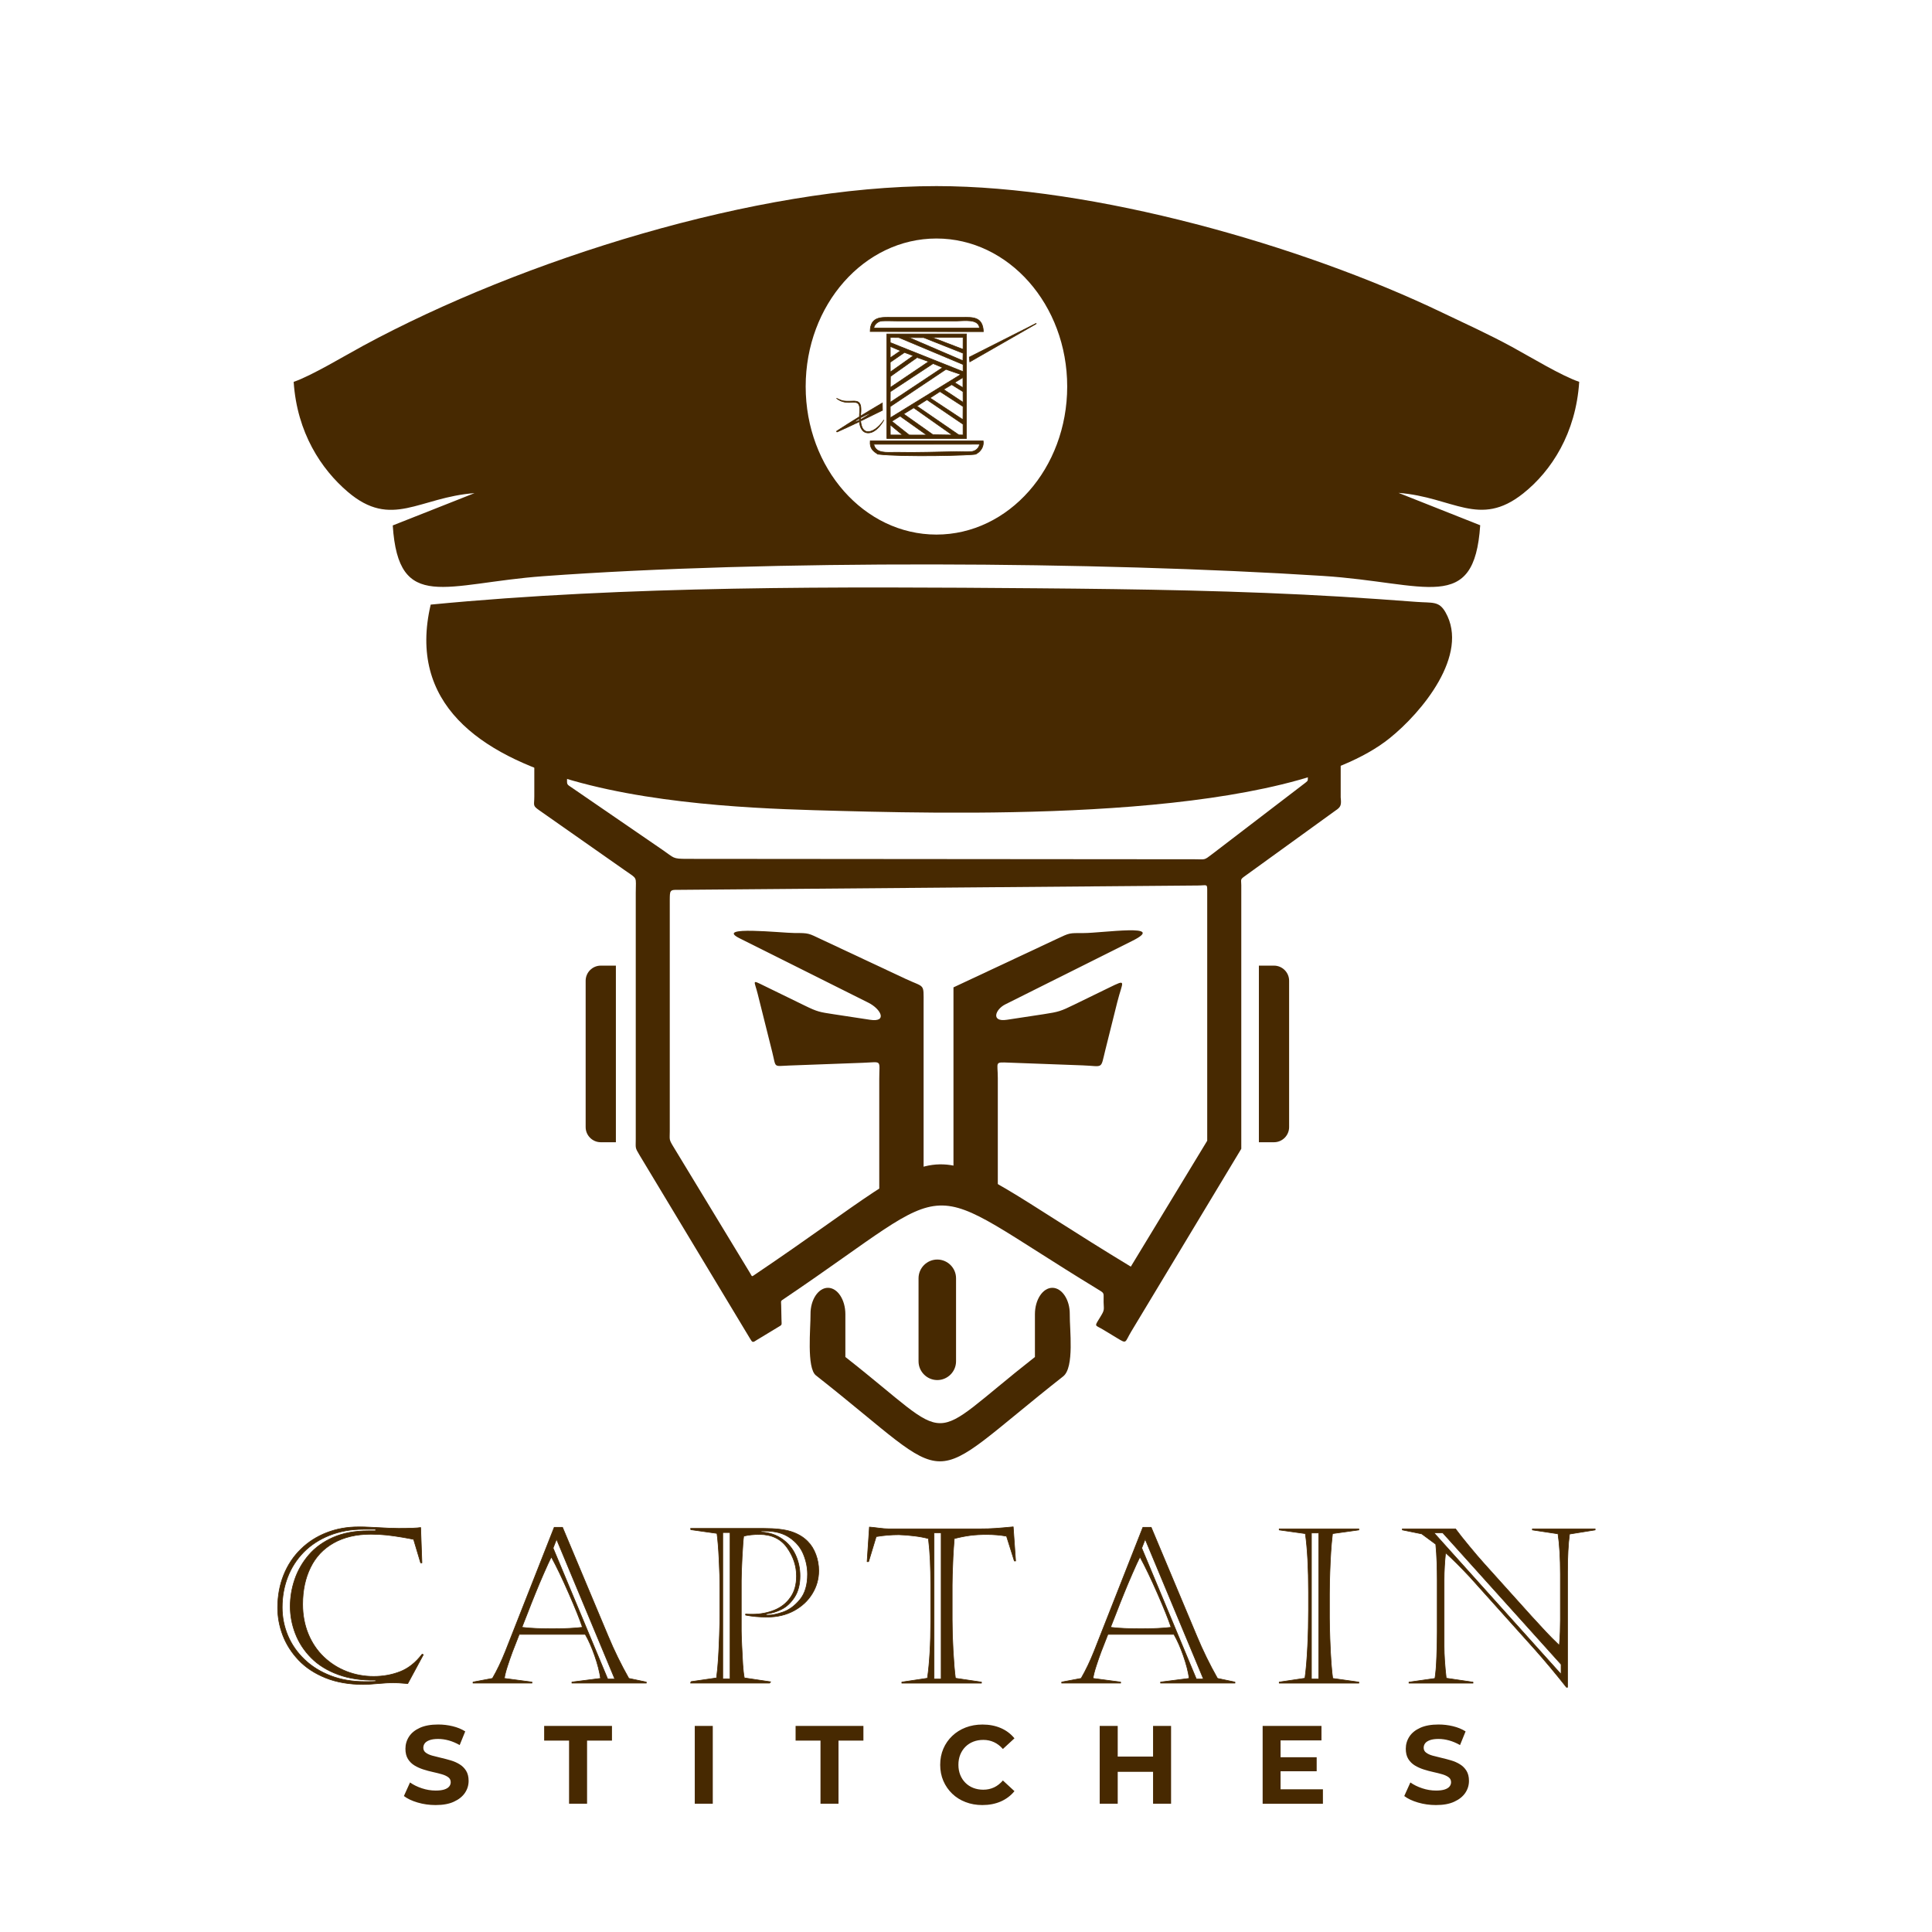 <?xml version="1.0" encoding="utf-8"?>
<!-- Generator: Adobe Illustrator 25.0.0, SVG Export Plug-In . SVG Version: 6.00 Build 0)  -->
<svg version="1.1" id="Layer_1" xmlns="http://www.w3.org/2000/svg" xmlns:xlink="http://www.w3.org/1999/xlink" x="0px" y="0px"
	 viewBox="0 0 653.21 653.21" style="enable-background:new 0 0 653.21 653.21;" xml:space="preserve">
<style type="text/css">
	.st0{clip-path:url(#SVGID_2_);fill-rule:evenodd;clip-rule:evenodd;fill:#472901;}
	.st1{clip-path:url(#SVGID_2_);fill:none;stroke:#472901;stroke-width:0.216;stroke-miterlimit:2.613;}
	.st2{clip-path:url(#SVGID_2_);fill:#472901;}
	
		.st3{clip-path:url(#SVGID_2_);fill:none;stroke:#472901;stroke-width:0.216;stroke-linecap:round;stroke-linejoin:round;stroke-miterlimit:2.613;}
</style>
<g>
	<defs>
		<rect id="SVGID_1_" x="-9" y="10.21" width="652" height="652"/>
	</defs>
	<clipPath id="SVGID_2_">
		<use xlink:href="#SVGID_1_"  style="overflow:visible;"/>
	</clipPath>
	<path class="st0" d="M203.12,326.48h5.11v59.71h-5.11c-2.81,0-5.11-2.3-5.11-5.11v-49.49
		C198.01,328.78,200.31,326.48,203.12,326.48"/>
	<path class="st0" d="M191.75,258.06h250.44v4.84c0,1.29-0.05,1.07-0.95,1.84l-31.41,24.04c-2.84,2.18-2.26,1.74-5.86,1.74
		l-171.7-0.14c-4.97-0.01-4.18-0.24-8.32-3.07l-30.06-20.63c-2.6-1.78-2.15-1.08-2.15-4.26V258.06z M404.98,299.39l-175.71,1.47
		c-2.89-0.1-2.78,0.36-2.82,3.38v78.26c0,2.82-0.33,2.64,1.13,5.05l25.94,42.75c0.87,1.43,0.5,1.46,1.82,0.57
		c73.34-49.44,50.54-48.88,126.99-2.62l25.83-42.56v-84.06C408.17,298.62,408.27,299.37,404.98,299.39z M180.65,246.27h272.64v23.33
		c0.25,2.49,0.15,3.23-1.8,4.48l-30.86,22.32c-1.38,1-0.95,1.1-0.95,2.89v89.12c-12.39,20.57-24.77,41.14-37.16,61.7
		c-2.31,3.83-1.41,4.37-4.87,2.27l-4.68-2.83c-2.63-1.59-2.98-0.96-1.53-3.35l0.8-1.31c1.3-2.14,0.94-2.18,0.89-4.69
		c-0.07-3.3,0.55-2.77-2.18-4.43c-62.5-38.06-44.29-38.18-105.78,3.3c-1.37,0.92-1.08,0.6-1.05,2.3l0.1,4.73
		c0.04,2.12,0.37,1.68-1.41,2.76l-6.91,4.18c-1.42,0.97-1.5,0.91-2.33-0.49l-37.34-62c-1.58-2.63-1.28-2.28-1.28-5.36v-83.36
		c0-5.68,0.8-4.44-3.81-7.66l-28.78-20.18c-2.39-1.68-1.71-1.59-1.71-4.65V246.27z"/>
	<path class="st0" d="M430.74,326.48h-5.11v59.71h5.11c2.81,0,5.11-2.3,5.11-5.11v-49.49C435.85,328.78,433.55,326.48,430.74,326.48
		"/>
	<path class="st0" d="M361.69,444.33c0.06-4.88-2.65-8.92-5.89-8.92c-3.24,0-5.89,4.01-5.89,8.92v14.47
		c-38.06,29.83-26.04,29.83-64.09,0v-14.47c0-4.91-2.65-8.92-5.89-8.92c-3.24,0-5.95,4.03-5.89,8.92
		c0.06,4.51-1.39,18.17,1.84,20.71c49.01,38.51,34.64,38.82,83.59,0.3C363.31,462.31,361.62,449.44,361.69,444.33"/>
	<path class="st0" d="M316.9,425.85L316.9,425.85c-3.49,0-6.34,2.85-6.34,6.34v28.07c0,3.49,2.86,6.34,6.34,6.34
		c3.49,0,6.34-2.86,6.34-6.34V432.2C323.25,428.71,320.39,425.85,316.9,425.85"/>
	<path class="st0" d="M366.32,315.47c-4.94,0-4.55-0.11-9.02,1.99l-34.93,16.37v62.73l14.99,9.18c0-13.74,0-27.48,0-41.23
		c0-5.6-1.25-5.42,3.87-5.23l24.79,0.92c7.17,0.26,6.01,1.56,7.69-5.18l4.04-16.19c1.79-7.17,3.54-7.98-2.96-4.81l-11.6,5.65
		c-4.57,2.23-5.24,2.45-10.26,3.22l-12.52,1.9c-5.46,0.83-3.91-3.51-0.54-5.2l42.96-21.48
		C394.87,312.11,372.75,315.47,366.32,315.47 M294.19,344.79l-12.36-1.88c-4.73-0.72-5.45-0.82-9.75-2.92l-13.96-6.81
		c-4.08-1.99-3.06-1.62-1.94,2.87l4.91,19.63c1.39,5.54,0.21,4.78,5.86,4.57l24.81-0.92c6.68-0.25,5.52-1.21,5.52,5.56v40.83
		l14.99-9.18v-57.13c0-7.13,0.49-5.37-6.2-8.51l-28.26-13.25c-4.58-2.15-4.19-2.2-9.25-2.2c-4.06,0-27.21-2.57-18.54,1.77
		l43.58,21.79C297.89,341.17,300.11,345.69,294.19,344.79z"/>
	<path class="st0" d="M316.61,80.64c24.42,0,44.21,22.41,44.21,50.05c0,27.64-19.8,50.05-44.21,50.05
		c-24.42,0-44.21-22.41-44.21-50.05C272.39,103.05,292.19,80.64,316.61,80.64 M99.29,129.11c1.14,17.2,9.33,29.54,18.29,37.18
		c14.87,12.69,24.1,1.82,42.85,0.44l-27.64,10.92c1.93,29.73,17.79,19.58,50.91,17.16c76.21-5.57,187.04-5,263.6-0.09
		c35.03,2.25,51.15,13.11,53.16-17.13l-27.63-10.95c18.52,1.43,27.32,11.98,42.14,0.21c9.62-7.64,17.84-20.43,18.96-37.75
		c-5.95-2.01-16.29-8.3-22.67-11.78c-8-4.36-15.83-7.88-23.79-11.7c-47.45-22.76-117.58-42.68-170.85-42.7
		c-60.59-0.02-140.11,24.88-193.8,53.96C116.37,120.37,105.38,127.02,99.29,129.11z"/>
	<path class="st0" d="M145.62,204.42c-15.7,66.75,97.58,68.64,138.04,69.74c50.58,1.38,151.91,2.84,186.09-24.5
		c11-8.79,27.15-28.33,18.97-42.65c-2.21-3.87-4.31-3.1-9.9-3.52c-8.5-0.64-16.84-1.24-25.33-1.75
		c-33.89-2.04-68.66-2.56-102.66-2.84C283.66,198.35,212.09,197.97,145.62,204.42"/>
	<path class="st0" d="M309.99,137.3l14.18,9.74l1.44,0.04v-3.64l-12.21-8.29L309.99,137.3z M301.01,132.44l-0.02,3.59l17.71-11.76
		l-3.21-1.36L301.01,132.44z M305.51,139.96l9.92,7.02l6.54,0.1l-13.05-9.21L305.51,139.96z M301.01,131.01l12.99-8.76l-3.91-1.39
		l-9.04,6.42L301.01,131.01z M314.44,134.55l11.14,7.35l0.03-4.46l-7.81-5.06L314.44,134.55z M325.56,121.97l0.06-2.55l-13.32-5.28
		l-4.98-0.01L325.56,121.97z M301.52,142.44l5.89,4.64l5.92,0.01l-9-6.4L301.52,142.44z M300.99,122.48l0.02,3.31l7.78-5.51
		l-2.98-1.12L300.99,122.48z M325.61,118.11l0.01-4.03l-10.52,0L325.61,118.11z M319.03,131.67l6.59,4.36l-0.02-3.61l-3.83-2.38
		L319.03,131.67z M301.01,147.07l4.15,0.01l-4.17-3.46L301.01,147.07z M301,120.97l3.48-2.37l-3.49-1.48L301,120.97z M322.76,129.35
		l2.81-1.73v3.46L322.76,129.35z M300.99,114.08l2.92,0.04l21.71,9.11l0,2.42l-24.62-9.82L300.99,114.08z M300.99,137.47l0.01,3.8
		l23.85-14.66l-5.03-1.74L300.99,137.47z M299.85,148.25l26.9,0l0.01-35.33h-26.91L299.85,148.25z"/>
	<path class="st1" d="M309.99,137.3l14.18,9.74l1.44,0.04v-3.64l-12.21-8.29L309.99,137.3z M301.01,132.44l-0.02,3.59l17.71-11.76
		l-3.21-1.36L301.01,132.44z M305.51,139.96l9.92,7.02l6.54,0.1l-13.05-9.21L305.51,139.96z M301.01,131.01l12.99-8.76l-3.91-1.39
		l-9.04,6.42L301.01,131.01z M314.44,134.55l11.14,7.35l0.03-4.46l-7.81-5.06L314.44,134.55z M325.56,121.97l0.06-2.55l-13.32-5.28
		l-4.98-0.01L325.56,121.97z M301.52,142.44l5.89,4.64l5.92,0.01l-9-6.4L301.52,142.44z M300.99,122.48l0.02,3.31l7.78-5.51
		l-2.98-1.12L300.99,122.48z M325.61,118.11l0.01-4.03l-10.52,0L325.61,118.11z M319.03,131.67l6.59,4.36l-0.02-3.61l-3.83-2.38
		L319.03,131.67z M301.01,147.07l4.15,0.01l-4.17-3.46L301.01,147.07z M301,120.97l3.48-2.37l-3.49-1.48L301,120.97z M322.76,129.35
		l2.81-1.73v3.46L322.76,129.35z M300.99,114.08l2.92,0.04l21.71,9.11l0,2.42l-24.62-9.82L300.99,114.08z M300.99,137.47l0.01,3.8
		l23.85-14.66l-5.03-1.74L300.99,137.47z M299.85,148.25l26.9,0l0.01-35.33h-26.91L299.85,148.25z"/>
	<path class="st0" d="M331.2,150.19l-35.78,0.01c0.67,3.23,4.28,2.72,7.66,2.72c6.92,0.16,13.4-0.12,20.3-0.22
		c1.53,0,3.6,0.12,5.06-0.01C329.84,152.55,331,151.54,331.2,150.19z M296.77,153.55c8.75,1.03,32.33,0.39,33.17-0.01
		c0.38-0.31,0.61-0.34,1-0.69c1.02-0.88,1.73-2.3,1.46-3.81l-38.17,0C293.96,151.65,295.29,152.56,296.77,153.55z"/>
	<path class="st1" d="M331.2,150.19l-35.78,0.01c0.67,3.23,4.28,2.72,7.66,2.72c6.92,0.16,13.4-0.12,20.3-0.22
		c1.53,0,3.6,0.12,5.06-0.01C329.84,152.55,331,151.54,331.2,150.19z M296.77,153.55c8.75,1.03,32.33,0.39,33.17-0.01
		c0.38-0.31,0.61-0.34,1-0.69c1.02-0.88,1.73-2.3,1.46-3.81l-38.17,0C293.96,151.65,295.29,152.56,296.77,153.55z"/>
	<path class="st0" d="M295.45,110.95l35.72,0c-0.19-3.32-5.45-2.44-7.67-2.44h-20.3c-1.58,0-3.55-0.11-5.08,0
		C296.85,108.61,295.49,109.76,295.45,110.95z M294.21,112.09l38.27,0.04c-0.21-5.18-3.74-4.83-7.11-4.83h-24.01
		C298.21,107.3,294.22,106.89,294.21,112.09z"/>
	<path class="st1" d="M295.45,110.95l35.72,0c-0.19-3.32-5.45-2.44-7.67-2.44h-20.3c-1.58,0-3.55-0.11-5.08,0
		C296.85,108.61,295.49,109.76,295.45,110.95z M294.21,112.09l38.27,0.04c-0.21-5.18-3.74-4.83-7.11-4.83h-24.01
		C298.21,107.3,294.22,106.89,294.21,112.09z"/>
	<path class="st0" d="M298.36,138.72c-2.39,1.2-4.77,2.37-7.15,3.51l-0.08-0.47l0.56-0.31c0.65-0.37,1.44-0.85,1.9-1.16
		c0.46-0.31,0.59-0.44,0.62-0.51c0.04-0.07-0.02-0.09-0.56,0.14c-0.54,0.23-1.58,0.7-2.53,1.23c-0.95,0.53-1.82,1.12-2.19,1.42
		c-0.38,0.29-0.27,0.29,0,0.2c0.26-0.08,0.68-0.25,1.14-0.46l0.31-0.15l0.08,0.44c-2.46,1.17-4.92,2.32-7.38,3.42
		c-0.2,0.04-0.29-0.11-0.17-0.28c4.99-3.24,10.15-6.39,15.41-9.49L298.36,138.72z"/>
	<path class="st1" d="M298.36,138.72c-2.39,1.2-4.77,2.37-7.15,3.51l-0.08-0.47l0.56-0.31c0.65-0.37,1.44-0.85,1.9-1.16
		c0.46-0.31,0.59-0.44,0.62-0.51c0.04-0.07-0.02-0.09-0.56,0.14c-0.54,0.23-1.58,0.7-2.53,1.23c-0.95,0.53-1.82,1.12-2.19,1.42
		c-0.38,0.29-0.27,0.29,0,0.2c0.26-0.08,0.68-0.25,1.14-0.46l0.31-0.15l0.08,0.44c-2.46,1.17-4.92,2.32-7.38,3.42
		c-0.2,0.04-0.29-0.11-0.17-0.28c4.99-3.24,10.15-6.39,15.41-9.49L298.36,138.72z"/>
	<polygon class="st0" points="327.89,122.34 327.73,120.75 350.37,109.31 350.25,109.52 	"/>
	<polygon class="st1" points="327.89,122.34 327.73,120.75 350.37,109.31 350.25,109.52 	"/>
	<path class="st0" d="M282.83,134.65c0.31,0.3,1.01,0.7,1.4,0.88c0.79,0.36,1.84,0.55,2.7,0.53l0.19,0c0.12,0,0.24-0.01,0.36-0.01
		c0.28,0,0.63-0.03,0.92-0.03c0.07,0,0.13-0.01,0.19,0c0.4,0.01,1-0.02,1.44,0.33c0.46,0.36,0.59,1.06,0.62,1.48
		c0.04,0.44,0.03,0.61,0.03,0.99l-0.02,0.46c-0.01,0.12-0.02,0.24-0.03,0.36c-0.01,0.14-0.01,0.24-0.03,0.37
		c-0.01,0.08-0.05,0.68-0.04,0.73c0.14-0.02,0.28-0.17,0.41-0.19c0.02-0.13,0.02-0.12,0.02-0.24l0.09-1.33
		c0-0.5,0.03-0.76-0.04-1.34c-0.05-0.46-0.19-1.14-0.65-1.56c-0.24-0.22-0.49-0.31-0.74-0.38c-0.19-0.05-0.56-0.09-0.77-0.1
		c-0.49-0.01-1.02,0.02-1.53,0.04l-0.76,0.01c-0.31,0.01-1.01-0.04-1.33-0.09c-0.06-0.01-0.13-0.02-0.19-0.04
		c-0.62-0.12-1.3-0.4-1.87-0.69C283.12,134.8,282.89,134.66,282.83,134.65z"/>
	<path class="st1" d="M282.83,134.65c0.31,0.3,1.01,0.7,1.4,0.88c0.79,0.36,1.84,0.55,2.7,0.53l0.19,0c0.12,0,0.24-0.01,0.36-0.01
		c0.28,0,0.63-0.03,0.92-0.03c0.07,0,0.13-0.01,0.19,0c0.4,0.01,1-0.02,1.44,0.33c0.46,0.36,0.59,1.06,0.62,1.48
		c0.04,0.44,0.03,0.61,0.03,0.99l-0.02,0.46c-0.01,0.12-0.02,0.24-0.03,0.36c-0.01,0.14-0.01,0.24-0.03,0.37
		c-0.01,0.08-0.05,0.68-0.04,0.73c0.14-0.02,0.28-0.17,0.41-0.19c0.02-0.13,0.02-0.12,0.02-0.24l0.09-1.33
		c0-0.5,0.03-0.76-0.04-1.34c-0.05-0.46-0.19-1.14-0.65-1.56c-0.24-0.22-0.49-0.31-0.74-0.38c-0.19-0.05-0.56-0.09-0.77-0.1
		c-0.49-0.01-1.02,0.02-1.53,0.04l-0.76,0.01c-0.31,0.01-1.01-0.04-1.33-0.09c-0.06-0.01-0.13-0.02-0.19-0.04
		c-0.62-0.12-1.3-0.4-1.87-0.69C283.12,134.8,282.89,134.66,282.83,134.65z"/>
	<path class="st0" d="M296.63,144.91c0.03-0.05,0.3-0.3,0.37-0.37c0.11-0.12,0.22-0.24,0.33-0.36c0.43-0.49,0.75-0.94,1.1-1.48
		c0.1-0.15,0.47-0.78,0.42-0.71c-0.02,0.06-0.38,0.55-0.46,0.65c-0.17,0.22-0.33,0.44-0.52,0.65c-0.75,0.88-1.7,1.73-2.74,2.24
		c-0.5,0.25-0.94,0.37-1.41,0.42c-0.96,0.09-1.88-0.43-2.34-1.69c-0.15-0.42-0.29-0.96-0.34-1.4c-0.03-0.24-0.05-0.46-0.07-0.69
		l-0.03-0.78c-0.12,0.09-0.34,0.17-0.41,0.22c0.03,1.04,0.12,3.07,1.35,4.16c0.9,0.8,2.16,0.69,3.11,0.27
		c0.33-0.15,0.66-0.36,0.95-0.57l0.12-0.09c0,0,0.01,0,0.01,0c0,0,0.01,0,0.01,0L296.63,144.91z"/>
	<path class="st1" d="M296.63,144.91c0.03-0.05,0.3-0.3,0.37-0.37c0.11-0.12,0.22-0.24,0.33-0.36c0.43-0.49,0.75-0.94,1.1-1.48
		c0.1-0.15,0.47-0.78,0.42-0.71c-0.02,0.06-0.38,0.55-0.46,0.65c-0.17,0.22-0.33,0.44-0.52,0.65c-0.75,0.88-1.7,1.73-2.74,2.24
		c-0.5,0.25-0.94,0.37-1.41,0.42c-0.96,0.09-1.88-0.43-2.34-1.69c-0.15-0.42-0.29-0.96-0.34-1.4c-0.03-0.24-0.05-0.46-0.07-0.69
		l-0.03-0.78c-0.12,0.09-0.34,0.17-0.41,0.22c0.03,1.04,0.12,3.07,1.35,4.16c0.9,0.8,2.16,0.69,3.11,0.27
		c0.33-0.15,0.66-0.36,0.95-0.57l0.12-0.09c0,0,0.01,0,0.01,0c0,0,0.01,0,0.01,0L296.63,144.91z"/>
	<path class="st2" d="M484.79,518.22l43.02,47.86v-3.36l-40.04-44.5H484.79z M474.14,517.27v-0.36h17.97
		c1.19,1.62,2.72,3.56,4.62,5.84c1.88,2.29,3.56,4.24,5.03,5.88l15.96,17.74c2.1,2.3,3.76,4.09,4.92,5.34
		c1.18,1.26,2.7,2.8,4.58,4.6c0.13-1.64,0.23-3.17,0.28-4.6c0.05-1.42,0.07-2.76,0.07-4.02V532.3c0-5.53-0.27-10.1-0.81-13.71
		l-8.66-1.31v-0.36h21.22v0.36l-8.66,1.39c-0.45,3.33-0.68,7.57-0.68,12.75v39.04h-0.36c-3.64-4.61-7.23-8.92-10.81-12.94
		l-21.79-24.29c-3.23-3.45-5.99-6.19-8.27-8.23c-0.33,3.22-0.5,6.24-0.5,9.05v22.55c0,3.02,0.24,6.61,0.72,10.8l9.05,1.33v0.35
		h-21.64v-0.35l8.77-1.25c0.28-1.7,0.49-4.15,0.6-7.29c0.12-3.16,0.18-5.98,0.18-8.45v-17.45c0-2.07-0.04-4.12-0.11-6.15
		c-0.07-2.03-0.19-4.04-0.39-6.03l-4.74-3.5L474.14,517.27z M459.43,569.07h-26.92v-0.36l8.69-1.3c0.41-2.98,0.71-6.55,0.91-10.75
		c0.21-4.19,0.3-8.29,0.3-12.32v-5.98c0-8.15-0.35-14.76-1.07-19.84l-8.84-1.24v-0.36h26.92v0.36l-8.9,1.24
		c-0.27,2.3-0.45,4.39-0.57,6.25c-0.12,1.86-0.23,4.12-0.32,6.77c-0.1,2.65-0.15,5.13-0.15,7.47v7.87c0,1.46,0.05,3.82,0.16,7.11
		c0.11,3.29,0.26,6.08,0.43,8.35c0.18,2.29,0.35,4,0.52,5.13l8.83,1.24V569.07z M443.39,518.29v49.39h2.48v-49.39H443.39z
		 M389.22,516.4l15.43,36.79c1.99,4.79,4.32,9.56,6.98,14.27l5.91,1.24v0.36h-25.14v-0.36l9.68-1.24c-0.35-2.35-1.01-4.9-1.98-7.67
		c-0.96-2.76-2.02-5.17-3.19-7.21h-22.33c-0.96,2.4-1.73,4.36-2.31,5.91c-0.58,1.54-1.13,3.15-1.67,4.81
		c-0.54,1.65-0.89,3.05-1.06,4.16l9.34,1.24v0.36h-19.92v-0.36l6.57-1.24c1.59-2.75,3.04-5.79,4.36-9.11l16.52-41.96H389.22z
		 M385.42,526.39c-0.63,1.25-1.48,3.1-2.54,5.52c-1.06,2.42-2.02,4.69-2.87,6.81c-0.86,2.1-1.75,4.35-2.67,6.75
		c-0.92,2.38-1.54,3.96-1.86,4.72c1.41,0.19,3.04,0.32,4.9,0.39c1.87,0.07,3.65,0.11,5.34,0.11c4.16,0,7.56-0.17,10.23-0.5
		c-0.9-2.69-2.43-6.5-4.6-11.45C389.18,533.78,387.21,529.66,385.42,526.39z M386.02,523.4l18.47,44.28h2.4l-19.7-47.27
		L386.02,523.4z M300.41,516.91h30.94c1.87,0,3.6-0.05,5.17-0.16c1.57-0.11,3.59-0.28,6.05-0.52l0.81,11.55h-0.43l-2.64-8.4
		c-2.15-0.38-4.41-0.57-6.76-0.57c-2.02,0-3.87,0.11-5.52,0.32c-1.67,0.22-3.47,0.57-5.39,1.07c-0.18,2.21-0.33,4.34-0.43,6.39
		c-0.1,2.05-0.17,3.95-0.22,5.7c-0.04,1.75-0.06,2.94-0.06,3.59v11.82c0,3.11,0.1,6.6,0.32,10.46c0.22,3.87,0.47,6.94,0.78,9.25
		l8.8,1.3v0.36h-26.92v-0.36l8.66-1.3c0.74-5.25,1.11-11.61,1.11-19.06v-12.9c0-2.65-0.06-5.28-0.17-7.87
		c-0.12-2.59-0.33-5.05-0.61-7.38c-1.39-0.38-2.98-0.68-4.81-0.9c-1.82-0.23-3.56-0.36-5.19-0.41c-2.59,0-5.14,0.22-7.66,0.64
		l-2.57,8.47h-0.5l0.78-11.7c0.72,0.05,1.75,0.16,3.1,0.34C298.42,516.82,299.54,516.91,300.41,516.91z M315.8,518.22v49.46h2.41
		v-49.46H315.8z M258.65,517.64h-1.29v0.35c2.69,0.15,5.03,0.91,7.04,2.3c2.01,1.39,3.53,3.19,4.55,5.4
		c1.02,2.2,1.53,4.58,1.53,7.12c0,2.89-0.62,5.29-1.85,7.19c-1.24,1.9-2.71,3.28-4.43,4.13c-1.71,0.85-3.42,1.36-5.09,1.53v0.43
		h0.63c1.34,0,3.03-0.36,5.08-1.08c2.05-0.73,3.94-2.13,5.64-4.18c1.71-2.07,2.57-4.94,2.57-8.58c0-2.26-0.46-4.51-1.39-6.77
		c-0.92-2.25-2.48-4.12-4.66-5.61C264.82,518.38,262.04,517.64,258.65,517.64z M244.36,518.15v49.46h2.48v-49.46H244.36z
		 M233.49,516.76h24.72c3.98,0,7.06,0.36,9.3,1.08c2.24,0.73,4.07,1.81,5.52,3.27c1.22,1.2,2.14,2.7,2.8,4.47
		c0.66,1.76,0.98,3.59,0.98,5.47c0,2.8-0.73,5.4-2.2,7.78c-1.46,2.4-3.51,4.3-6.16,5.75c-2.64,1.43-5.67,2.15-9.07,2.15
		c-2.67,0-5.12-0.22-7.29-0.66v-0.36c0.5,0.05,1.25,0.07,2.27,0.07c2.66,0,5.13-0.46,7.4-1.37c2.27-0.91,4.1-2.33,5.47-4.27
		c1.39-1.93,2.07-4.36,2.07-7.28c0-3.39-1.06-6.59-3.17-9.58c-2.12-2.99-5.24-4.49-9.37-4.49c-1.99,0-3.77,0.19-5.31,0.57
		c-0.16,0.95-0.34,3.31-0.54,7.09c-0.19,3.77-0.28,6.42-0.28,7.94v17c0,0.71,0.05,2.32,0.16,4.83c0.11,2.5,0.22,4.67,0.34,6.5
		c0.12,1.82,0.29,3.36,0.53,4.58l8.91,1.33l-0.39,0.43h-26.69l0.15-0.5l8.62-1.25c0.27-1.99,0.46-4.11,0.61-6.33
		c0.15-2.24,0.27-4.92,0.38-8.07c0.1-3.15,0.16-5.5,0.16-7.04v-8.55c0-3.02-0.1-6.39-0.29-10.14c-0.18-3.75-0.43-6.65-0.71-8.74
		l-8.84-1.25L233.49,516.76z M190.19,516.4l15.43,36.79c1.99,4.79,4.32,9.56,6.98,14.27l5.91,1.24v0.36h-25.14v-0.36l9.68-1.24
		c-0.35-2.35-1.01-4.9-1.98-7.67c-0.96-2.76-2.02-5.17-3.19-7.21h-22.33c-0.96,2.4-1.73,4.36-2.31,5.91
		c-0.58,1.54-1.13,3.15-1.67,4.81c-0.54,1.65-0.89,3.05-1.06,4.16l9.34,1.24v0.36h-19.92v-0.36l6.57-1.24
		c1.59-2.75,3.04-5.79,4.36-9.11l16.52-41.96H190.19z M186.4,526.39c-0.63,1.25-1.48,3.1-2.54,5.52c-1.06,2.42-2.02,4.69-2.87,6.81
		c-0.86,2.1-1.75,4.35-2.67,6.75c-0.92,2.38-1.54,3.96-1.86,4.72c1.41,0.19,3.04,0.32,4.9,0.39c1.87,0.07,3.65,0.11,5.34,0.11
		c4.16,0,7.56-0.17,10.23-0.5c-0.9-2.69-2.43-6.5-4.6-11.45C190.16,533.78,188.19,529.66,186.4,526.39z M187,523.4l18.47,44.28h2.4
		l-19.7-47.27L187,523.4z M143.14,559.44l-5.28,9.78c-2.29-0.2-3.93-0.29-4.95-0.29c-1.26,0-2.95,0.1-5.09,0.29
		c-2.14,0.19-3.81,0.29-4.99,0.29c-4.8,0-9.05-0.74-12.74-2.22c-3.68-1.48-6.74-3.49-9.13-6.02c-2.4-2.53-4.17-5.33-5.34-8.38
		c-1.15-3.05-1.74-6.14-1.74-9.28c0-4.01,0.68-7.71,2.04-11.1c1.36-3.38,3.29-6.29,5.79-8.72c2.48-2.44,5.4-4.3,8.72-5.59
		c3.33-1.3,6.89-1.95,10.72-1.95c1,0,1.63,0,1.88,0.01c0.27,0.01,0.84,0.04,1.71,0.07c0.88,0.04,1.76,0.09,2.67,0.13
		c3.2,0.19,5.65,0.29,7.37,0.29c3.79,0,6.29-0.1,7.44-0.29l0.43,11.95h-0.43l-2.38-7.94c-0.72-0.17-1.97-0.41-3.78-0.72
		c-1.8-0.3-3.56-0.56-5.29-0.75c-1.71-0.18-3.51-0.28-5.39-0.28c-4.9,0-9.08,0.99-12.56,2.94c-3.48,1.96-6.1,4.73-7.85,8.33
		c-1.76,3.6-2.64,7.73-2.64,12.41c0,3.62,0.63,6.97,1.88,10.02c1.26,3.05,3.02,5.65,5.28,7.81c2.25,2.14,4.83,3.78,7.71,4.89
		c2.88,1.12,5.93,1.68,9.14,1.68c3.17,0,6.15-0.53,8.94-1.62c2.78-1.08,5.26-3.05,7.44-5.9L143.14,559.44z M127,517.05h-4.17
		c-4.13,0-7.93,0.68-11.38,2.04c-3.45,1.37-6.37,3.27-8.77,5.7c-2.38,2.43-4.19,5.24-5.42,8.43c-1.23,3.19-1.85,6.59-1.85,10.23
		c0,3.32,0.63,6.49,1.9,9.52c1.28,3.03,3.15,5.73,5.63,8.09c2.48,2.37,5.45,4.21,8.89,5.52c3.44,1.33,7.3,1.98,11.54,1.98
		c1.9,0,3.11-0.02,3.64-0.07v-0.44c-4.73,0.1-8.94-0.52-12.63-1.87c-3.68-1.34-6.74-3.22-9.13-5.63c-2.4-2.41-4.18-5.13-5.36-8.17
		c-1.18-3.04-1.76-6.13-1.76-9.26c0-3.09,0.51-6.13,1.53-9.12c1.02-2.99,2.59-5.74,4.72-8.23c2.13-2.49,4.88-4.49,8.24-5.97
		c3.38-1.48,7.34-2.22,11.9-2.22H127V517.05z"/>
	<path class="st3" d="M484.79,518.22l43.02,47.86v-3.36l-40.04-44.5H484.79z M474.14,517.27v-0.36h17.97
		c1.19,1.62,2.72,3.56,4.62,5.84c1.88,2.29,3.56,4.24,5.03,5.88l15.96,17.74c2.1,2.3,3.76,4.09,4.92,5.34
		c1.18,1.26,2.7,2.8,4.58,4.6c0.13-1.64,0.23-3.17,0.28-4.6c0.05-1.42,0.07-2.76,0.07-4.02V532.3c0-5.53-0.27-10.1-0.81-13.71
		l-8.66-1.31v-0.36h21.22v0.36l-8.66,1.39c-0.45,3.33-0.68,7.57-0.68,12.75v39.04h-0.36c-3.64-4.61-7.23-8.92-10.81-12.94
		l-21.79-24.29c-3.23-3.45-5.99-6.19-8.27-8.23c-0.33,3.22-0.5,6.24-0.5,9.05v22.55c0,3.02,0.24,6.61,0.72,10.8l9.05,1.33v0.35
		h-21.64v-0.35l8.77-1.25c0.28-1.7,0.49-4.15,0.6-7.29c0.12-3.16,0.18-5.98,0.18-8.45v-17.45c0-2.07-0.04-4.12-0.11-6.15
		c-0.07-2.03-0.19-4.04-0.39-6.03l-4.74-3.5L474.14,517.27z M459.43,569.07h-26.92v-0.36l8.69-1.3c0.41-2.98,0.71-6.55,0.91-10.75
		c0.21-4.19,0.3-8.29,0.3-12.32v-5.98c0-8.15-0.35-14.76-1.07-19.84l-8.84-1.24v-0.36h26.92v0.36l-8.9,1.24
		c-0.27,2.3-0.45,4.39-0.57,6.25c-0.12,1.86-0.23,4.12-0.32,6.77c-0.1,2.65-0.15,5.13-0.15,7.47v7.87c0,1.46,0.05,3.82,0.16,7.11
		c0.11,3.29,0.26,6.08,0.43,8.35c0.18,2.29,0.35,4,0.52,5.13l8.83,1.24V569.07z M443.39,518.29v49.39h2.48v-49.39H443.39z
		 M389.22,516.4l15.43,36.79c1.99,4.79,4.32,9.56,6.98,14.27l5.91,1.24v0.36h-25.14v-0.36l9.68-1.24c-0.35-2.35-1.01-4.9-1.98-7.67
		c-0.96-2.76-2.02-5.17-3.19-7.21h-22.33c-0.96,2.4-1.73,4.36-2.31,5.91c-0.58,1.54-1.13,3.15-1.67,4.81
		c-0.54,1.65-0.89,3.05-1.06,4.16l9.34,1.24v0.36h-19.92v-0.36l6.57-1.24c1.59-2.75,3.04-5.79,4.36-9.11l16.52-41.96H389.22z
		 M385.42,526.39c-0.63,1.25-1.48,3.1-2.54,5.52c-1.06,2.42-2.02,4.69-2.87,6.81c-0.86,2.1-1.75,4.35-2.67,6.75
		c-0.92,2.38-1.54,3.96-1.86,4.72c1.41,0.19,3.04,0.32,4.9,0.39c1.87,0.07,3.65,0.11,5.34,0.11c4.16,0,7.56-0.17,10.23-0.5
		c-0.9-2.69-2.43-6.5-4.6-11.45C389.18,533.78,387.21,529.66,385.42,526.39z M386.02,523.4l18.47,44.28h2.4l-19.7-47.27
		L386.02,523.4z M300.41,516.91h30.94c1.87,0,3.6-0.05,5.17-0.16c1.57-0.11,3.59-0.28,6.05-0.52l0.81,11.55h-0.43l-2.64-8.4
		c-2.15-0.38-4.41-0.57-6.76-0.57c-2.02,0-3.87,0.11-5.52,0.32c-1.67,0.22-3.47,0.57-5.39,1.07c-0.18,2.21-0.33,4.34-0.43,6.39
		c-0.1,2.05-0.17,3.95-0.22,5.7c-0.04,1.75-0.06,2.94-0.06,3.59v11.82c0,3.11,0.1,6.6,0.32,10.46c0.22,3.87,0.47,6.94,0.78,9.25
		l8.8,1.3v0.36h-26.92v-0.36l8.66-1.3c0.74-5.25,1.11-11.61,1.11-19.06v-12.9c0-2.65-0.06-5.28-0.17-7.87
		c-0.12-2.59-0.33-5.05-0.61-7.38c-1.39-0.38-2.98-0.68-4.81-0.9c-1.82-0.23-3.56-0.36-5.19-0.41c-2.59,0-5.14,0.22-7.66,0.64
		l-2.57,8.47h-0.5l0.78-11.7c0.72,0.05,1.75,0.16,3.1,0.34C298.42,516.82,299.54,516.91,300.41,516.91z M315.8,518.22v49.46h2.41
		v-49.46H315.8z M258.65,517.64h-1.29v0.35c2.69,0.15,5.03,0.91,7.04,2.3c2.01,1.39,3.53,3.19,4.55,5.4
		c1.02,2.2,1.53,4.58,1.53,7.12c0,2.89-0.62,5.29-1.85,7.19c-1.24,1.9-2.71,3.28-4.43,4.13c-1.71,0.85-3.42,1.36-5.09,1.53v0.43
		h0.63c1.34,0,3.03-0.36,5.08-1.08c2.05-0.73,3.94-2.13,5.64-4.18c1.71-2.07,2.57-4.94,2.57-8.58c0-2.26-0.46-4.51-1.39-6.77
		c-0.92-2.25-2.48-4.12-4.66-5.61C264.82,518.38,262.04,517.64,258.65,517.64z M244.36,518.15v49.46h2.48v-49.46H244.36z
		 M233.49,516.76h24.72c3.98,0,7.06,0.36,9.3,1.08c2.24,0.73,4.07,1.81,5.52,3.27c1.22,1.2,2.14,2.7,2.8,4.47
		c0.66,1.76,0.98,3.59,0.98,5.47c0,2.8-0.73,5.4-2.2,7.78c-1.46,2.4-3.51,4.3-6.16,5.75c-2.64,1.43-5.67,2.15-9.07,2.15
		c-2.67,0-5.12-0.22-7.29-0.66v-0.36c0.5,0.05,1.25,0.07,2.27,0.07c2.66,0,5.13-0.46,7.4-1.37c2.27-0.91,4.1-2.33,5.47-4.27
		c1.39-1.93,2.07-4.36,2.07-7.28c0-3.39-1.06-6.59-3.17-9.58c-2.12-2.99-5.24-4.49-9.37-4.49c-1.99,0-3.77,0.19-5.31,0.57
		c-0.16,0.95-0.34,3.31-0.54,7.09c-0.19,3.77-0.28,6.42-0.28,7.94v17c0,0.71,0.05,2.32,0.16,4.83c0.11,2.5,0.22,4.67,0.34,6.5
		c0.12,1.82,0.29,3.36,0.53,4.58l8.91,1.33l-0.39,0.43h-26.69l0.15-0.5l8.62-1.25c0.27-1.99,0.46-4.11,0.61-6.33
		c0.15-2.24,0.27-4.92,0.38-8.07c0.1-3.15,0.16-5.5,0.16-7.04v-8.55c0-3.02-0.1-6.39-0.29-10.14c-0.18-3.75-0.43-6.65-0.71-8.74
		l-8.84-1.25L233.49,516.76z M190.19,516.4l15.43,36.79c1.99,4.79,4.32,9.56,6.98,14.27l5.91,1.24v0.36h-25.14v-0.36l9.68-1.24
		c-0.35-2.35-1.01-4.9-1.98-7.67c-0.96-2.76-2.02-5.17-3.19-7.21h-22.33c-0.96,2.4-1.73,4.36-2.31,5.91
		c-0.58,1.54-1.13,3.15-1.67,4.81c-0.54,1.65-0.89,3.05-1.06,4.16l9.34,1.24v0.36h-19.92v-0.36l6.57-1.24
		c1.59-2.75,3.04-5.79,4.36-9.11l16.52-41.96H190.19z M186.4,526.39c-0.63,1.25-1.48,3.1-2.54,5.52c-1.06,2.42-2.02,4.69-2.87,6.81
		c-0.86,2.1-1.75,4.35-2.67,6.75c-0.92,2.38-1.54,3.96-1.86,4.72c1.41,0.19,3.04,0.32,4.9,0.39c1.87,0.07,3.65,0.11,5.34,0.11
		c4.16,0,7.56-0.17,10.23-0.5c-0.9-2.69-2.43-6.5-4.6-11.45C190.16,533.78,188.19,529.66,186.4,526.39z M187,523.4l18.47,44.28h2.4
		l-19.7-47.27L187,523.4z M143.14,559.44l-5.28,9.78c-2.29-0.2-3.93-0.29-4.95-0.29c-1.26,0-2.95,0.1-5.09,0.29
		c-2.14,0.19-3.81,0.29-4.99,0.29c-4.8,0-9.05-0.74-12.74-2.22c-3.68-1.48-6.74-3.49-9.13-6.02c-2.4-2.53-4.17-5.33-5.34-8.38
		c-1.15-3.05-1.74-6.14-1.74-9.28c0-4.01,0.68-7.71,2.04-11.1c1.36-3.38,3.29-6.29,5.79-8.72c2.48-2.44,5.4-4.3,8.72-5.59
		c3.33-1.3,6.89-1.95,10.72-1.95c1,0,1.63,0,1.88,0.01c0.27,0.01,0.84,0.04,1.71,0.07c0.88,0.04,1.76,0.09,2.67,0.13
		c3.2,0.19,5.65,0.29,7.37,0.29c3.79,0,6.29-0.1,7.44-0.29l0.43,11.95h-0.43l-2.38-7.94c-0.72-0.17-1.97-0.41-3.78-0.72
		c-1.8-0.3-3.56-0.56-5.29-0.75c-1.71-0.18-3.51-0.28-5.39-0.28c-4.9,0-9.08,0.99-12.56,2.94c-3.48,1.96-6.1,4.73-7.85,8.33
		c-1.76,3.6-2.64,7.73-2.64,12.41c0,3.62,0.63,6.97,1.88,10.02c1.26,3.05,3.02,5.65,5.28,7.81c2.25,2.14,4.83,3.78,7.71,4.89
		c2.88,1.12,5.93,1.68,9.14,1.68c3.17,0,6.15-0.53,8.94-1.62c2.78-1.08,5.26-3.05,7.44-5.9L143.14,559.44z M127,517.05h-4.17
		c-4.13,0-7.93,0.68-11.38,2.04c-3.45,1.37-6.37,3.27-8.77,5.7c-2.38,2.43-4.19,5.24-5.42,8.43c-1.23,3.19-1.85,6.59-1.85,10.23
		c0,3.32,0.63,6.49,1.9,9.52c1.28,3.03,3.15,5.73,5.63,8.09c2.48,2.37,5.45,4.21,8.89,5.52c3.44,1.33,7.3,1.98,11.54,1.98
		c1.9,0,3.11-0.02,3.64-0.07v-0.44c-4.73,0.1-8.94-0.52-12.63-1.87c-3.68-1.34-6.74-3.22-9.13-5.63c-2.4-2.41-4.18-5.13-5.36-8.17
		c-1.18-3.04-1.76-6.13-1.76-9.26c0-3.09,0.51-6.13,1.53-9.12c1.02-2.99,2.59-5.74,4.72-8.23c2.13-2.49,4.88-4.49,8.24-5.97
		c3.38-1.48,7.34-2.22,11.9-2.22H127V517.05z"/>
	<path class="st2" d="M485.49,610.29c-2.1,0-4.12-0.28-6.05-0.85c-1.93-0.56-3.48-1.3-4.66-2.2l2.07-4.59c1.13,0.8,2.46,1.46,4,1.97
		c1.54,0.51,3.1,0.77,4.68,0.77c1.2,0,2.17-0.12,2.91-0.36c0.74-0.24,1.28-0.57,1.64-1c0.35-0.43,0.53-0.91,0.53-1.47
		c0-0.7-0.28-1.26-0.83-1.67c-0.55-0.41-1.28-0.75-2.18-1.01c-0.9-0.26-1.9-0.51-2.99-0.75c-1.09-0.24-2.18-0.53-3.27-0.88
		c-1.09-0.35-2.09-0.8-2.99-1.35c-0.9-0.55-1.63-1.28-2.2-2.18c-0.56-0.9-0.85-2.05-0.85-3.46c0-1.5,0.41-2.88,1.22-4.12
		c0.81-1.24,2.04-2.23,3.68-2.97c1.64-0.74,3.7-1.11,6.18-1.11c1.65,0,3.28,0.19,4.89,0.58c1.6,0.39,3.02,0.97,4.25,1.75l-1.88,4.62
		c-1.23-0.7-2.46-1.22-3.68-1.56c-1.23-0.34-2.43-0.51-3.61-0.51s-2.14,0.14-2.89,0.41c-0.75,0.28-1.29,0.63-1.62,1.07
		c-0.33,0.44-0.49,0.95-0.49,1.52c0,0.68,0.28,1.22,0.83,1.64c0.55,0.41,1.28,0.75,2.18,1c0.9,0.25,1.9,0.5,2.99,0.75
		c1.09,0.25,2.18,0.54,3.27,0.86s2.09,0.76,2.99,1.32c0.9,0.55,1.64,1.28,2.2,2.18c0.56,0.9,0.85,2.04,0.85,3.42
		c0,1.48-0.41,2.83-1.24,4.06c-0.83,1.23-2.06,2.22-3.7,2.97C490.07,609.92,488,610.29,485.49,610.29 M432.96,604.96h14.32v4.89
		H426.9v-26.31h19.89v4.89h-13.83V604.96z M432.5,594.13h12.67v4.74H432.5V594.13z M390.3,599.05h-12.86v-5.15h12.86V599.05z
		 M377.9,609.84h-6.09v-26.31h6.09V609.84z M389.85,583.53h6.09v26.31h-6.09V583.53z M332.13,610.29c-2.03,0-3.92-0.33-5.66-1
		c-1.74-0.66-3.25-1.61-4.53-2.84c-1.28-1.23-2.27-2.67-2.99-4.32c-0.71-1.65-1.07-3.47-1.07-5.45c0-1.98,0.36-3.8,1.07-5.45
		c0.71-1.65,1.72-3.1,3.01-4.32c1.29-1.23,2.8-2.17,4.53-2.84c1.73-0.66,3.62-1,5.68-1c2.28,0,4.34,0.39,6.18,1.18
		c1.84,0.79,3.39,1.95,4.64,3.48l-3.91,3.61c-0.9-1.03-1.9-1.8-3.01-2.31c-1.1-0.51-2.31-0.77-3.61-0.77c-1.23,0-2.36,0.2-3.38,0.6
		c-1.03,0.4-1.92,0.98-2.67,1.73c-0.75,0.75-1.33,1.64-1.75,2.67c-0.41,1.03-0.62,2.17-0.62,3.42c0,1.25,0.21,2.39,0.62,3.42
		c0.41,1.03,1,1.92,1.75,2.67c0.75,0.75,1.64,1.33,2.67,1.73c1.03,0.4,2.16,0.6,3.38,0.6c1.3,0,2.51-0.26,3.61-0.77
		c1.1-0.51,2.1-1.3,3.01-2.35l3.91,3.61c-1.25,1.53-2.8,2.69-4.64,3.5C336.5,609.89,334.43,610.29,332.13,610.29z M277.41,609.84
		v-21.35h-8.42v-4.96h22.93v4.96h-8.42v21.35H277.41z M234.9,609.84v-26.31h6.09v26.31H234.9z M192.4,609.84v-21.35h-8.42v-4.96
		h22.93v4.96h-8.42v21.35H192.4z M147.27,610.29c-2.1,0-4.12-0.28-6.05-0.85c-1.93-0.56-3.48-1.3-4.66-2.2l2.07-4.59
		c1.13,0.8,2.46,1.46,4,1.97c1.54,0.51,3.1,0.77,4.68,0.77c1.2,0,2.17-0.12,2.91-0.36c0.74-0.24,1.28-0.57,1.64-1
		c0.35-0.43,0.53-0.91,0.53-1.47c0-0.7-0.28-1.26-0.83-1.67c-0.55-0.41-1.28-0.75-2.18-1.01c-0.9-0.26-1.9-0.51-2.99-0.75
		c-1.09-0.24-2.18-0.53-3.27-0.88c-1.09-0.35-2.09-0.8-2.99-1.35c-0.9-0.55-1.64-1.28-2.2-2.18c-0.56-0.9-0.85-2.05-0.85-3.46
		c0-1.5,0.41-2.88,1.22-4.12c0.81-1.24,2.04-2.23,3.68-2.97c1.64-0.74,3.7-1.11,6.18-1.11c1.65,0,3.28,0.19,4.89,0.58
		c1.6,0.39,3.02,0.97,4.25,1.75l-1.88,4.62c-1.23-0.7-2.46-1.22-3.68-1.56c-1.23-0.34-2.43-0.51-3.61-0.51
		c-1.18,0-2.14,0.14-2.89,0.41c-0.75,0.28-1.29,0.63-1.62,1.07c-0.33,0.44-0.49,0.95-0.49,1.52c0,0.68,0.28,1.22,0.83,1.64
		c0.55,0.41,1.28,0.75,2.18,1c0.9,0.25,1.9,0.5,2.99,0.75c1.09,0.25,2.18,0.54,3.27,0.86s2.09,0.76,2.99,1.32
		c0.9,0.55,1.64,1.28,2.2,2.18c0.56,0.9,0.85,2.04,0.85,3.42c0,1.48-0.41,2.83-1.24,4.06c-0.83,1.23-2.06,2.22-3.7,2.97
		C151.85,609.92,149.77,610.29,147.27,610.29z"/>
</g>
</svg>
